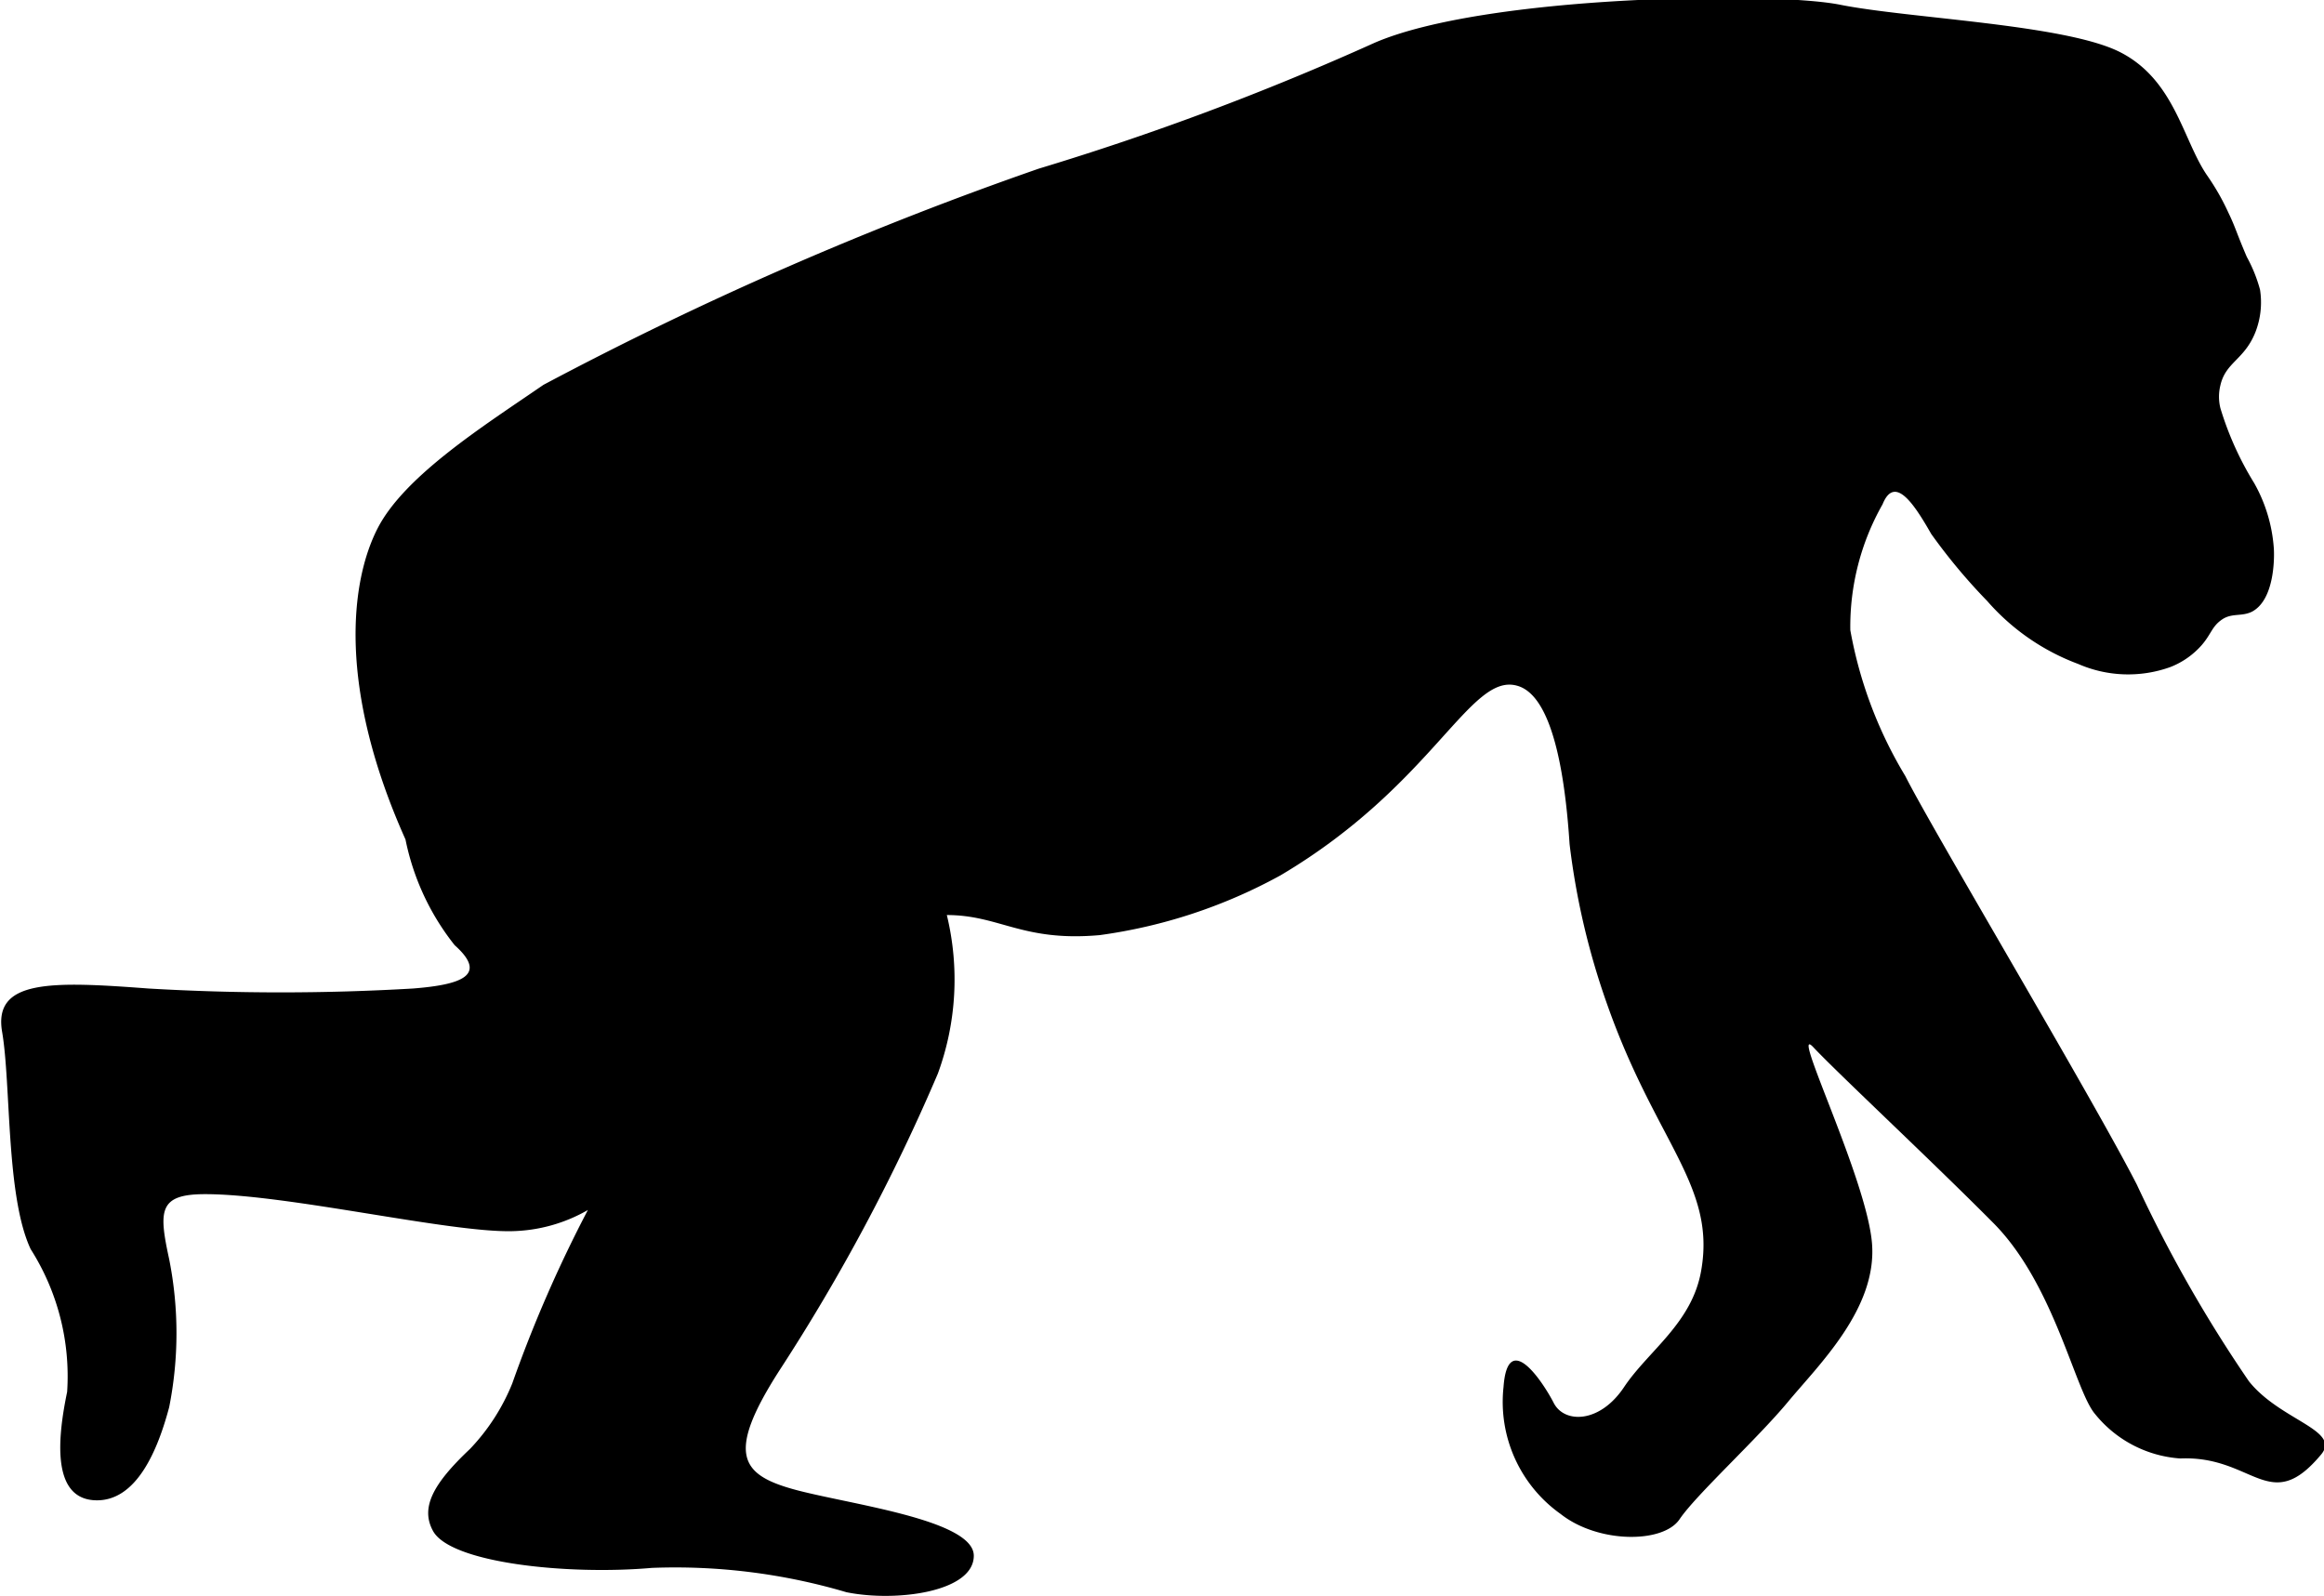 <svg xmlns="http://www.w3.org/2000/svg" viewBox="0 0 43.96 30.19"><g id="Layer_2" data-name="Layer 2"><g id="Layer_1-2" data-name="Layer 1"><path d="M42.54,26.13a26,26,0,0,1-2.12-3.72c-.85-1.66-3.89-6.75-4.38-7.73A8.09,8.09,0,0,1,35,11.92a4.68,4.68,0,0,1,.61-2.38c.23-.57.6,0,.92.56a10.92,10.92,0,0,0,1.06,1.27,4.25,4.25,0,0,0,1.72,1.19,2.36,2.36,0,0,0,1.74.06,1.53,1.53,0,0,0,.6-.42c.18-.21.19-.35.38-.48s.37-.05.57-.15c.45-.24.42-1.11.41-1.21a2.92,2.92,0,0,0-.37-1.22A6,6,0,0,1,42,7.72a.9.9,0,0,1,0-.43c.1-.44.45-.48.66-1a1.55,1.55,0,0,0,.09-.81,2.81,2.81,0,0,0-.25-.62c-.21-.49-.21-.55-.35-.84a4.47,4.47,0,0,0-.4-.7c-.46-.67-.61-1.8-1.64-2.33s-4-.64-5.3-.9S28.08-.09,26,.81a52.14,52.14,0,0,1-6.35,2.38,66.42,66.42,0,0,0-9.37,4.09C9.16,8.05,7.65,9,7.14,10s-.76,3,.53,5.88a4.71,4.71,0,0,0,.93,2c.65.58.1.75-.79.82a42.81,42.81,0,0,1-5,0c-1.85-.14-2.94-.17-2.77.82s.07,3.11.54,4.11a4.48,4.48,0,0,1,.69,2.7c-.17.82-.31,2,.51,2.05S3,27.37,3.2,26.62a7.17,7.17,0,0,0,0-2.8C3,22.9,3,22.59,3.88,22.59c1.55,0,4.62.73,5.81.7a3,3,0,0,0,1.43-.4,25,25,0,0,0-1.43,3.28,3.91,3.91,0,0,1-.8,1.24c-.7.66-.94,1.11-.7,1.55.33.61,2.56.84,4.14.7a11.42,11.42,0,0,1,3.68.46c.93.19,2.41,0,2.41-.69S16,28.45,15,28.17s-1.26-.68-.26-2.24a36.57,36.57,0,0,0,3-5.62,5.17,5.17,0,0,0,.17-3c1,0,1.43.51,2.89.38a9.86,9.86,0,0,0,3.42-1.13c2.89-1.71,3.58-3.83,4.47-3.59.39.1.85.7,1,3a14,14,0,0,0,.7,3c.92,2.63,2.07,3.45,1.79,5.06-.17,1-1,1.52-1.46,2.21s-1.13.69-1.33.3-.87-1.41-.95-.3a2.6,2.6,0,0,0,1.08,2.4c.71.56,1.94.56,2.25.1s1.46-1.51,2.05-2.22,1.69-1.77,1.59-3-1.57-4.2-1.11-3.71,2.26,2.17,3.41,3.33,1.54,3.17,1.92,3.61a2.27,2.27,0,0,0,1.61.84c1.39-.06,1.69,1.1,2.67-.08C44.28,27.05,43.13,26.87,42.54,26.13Z"/></g></g></svg>